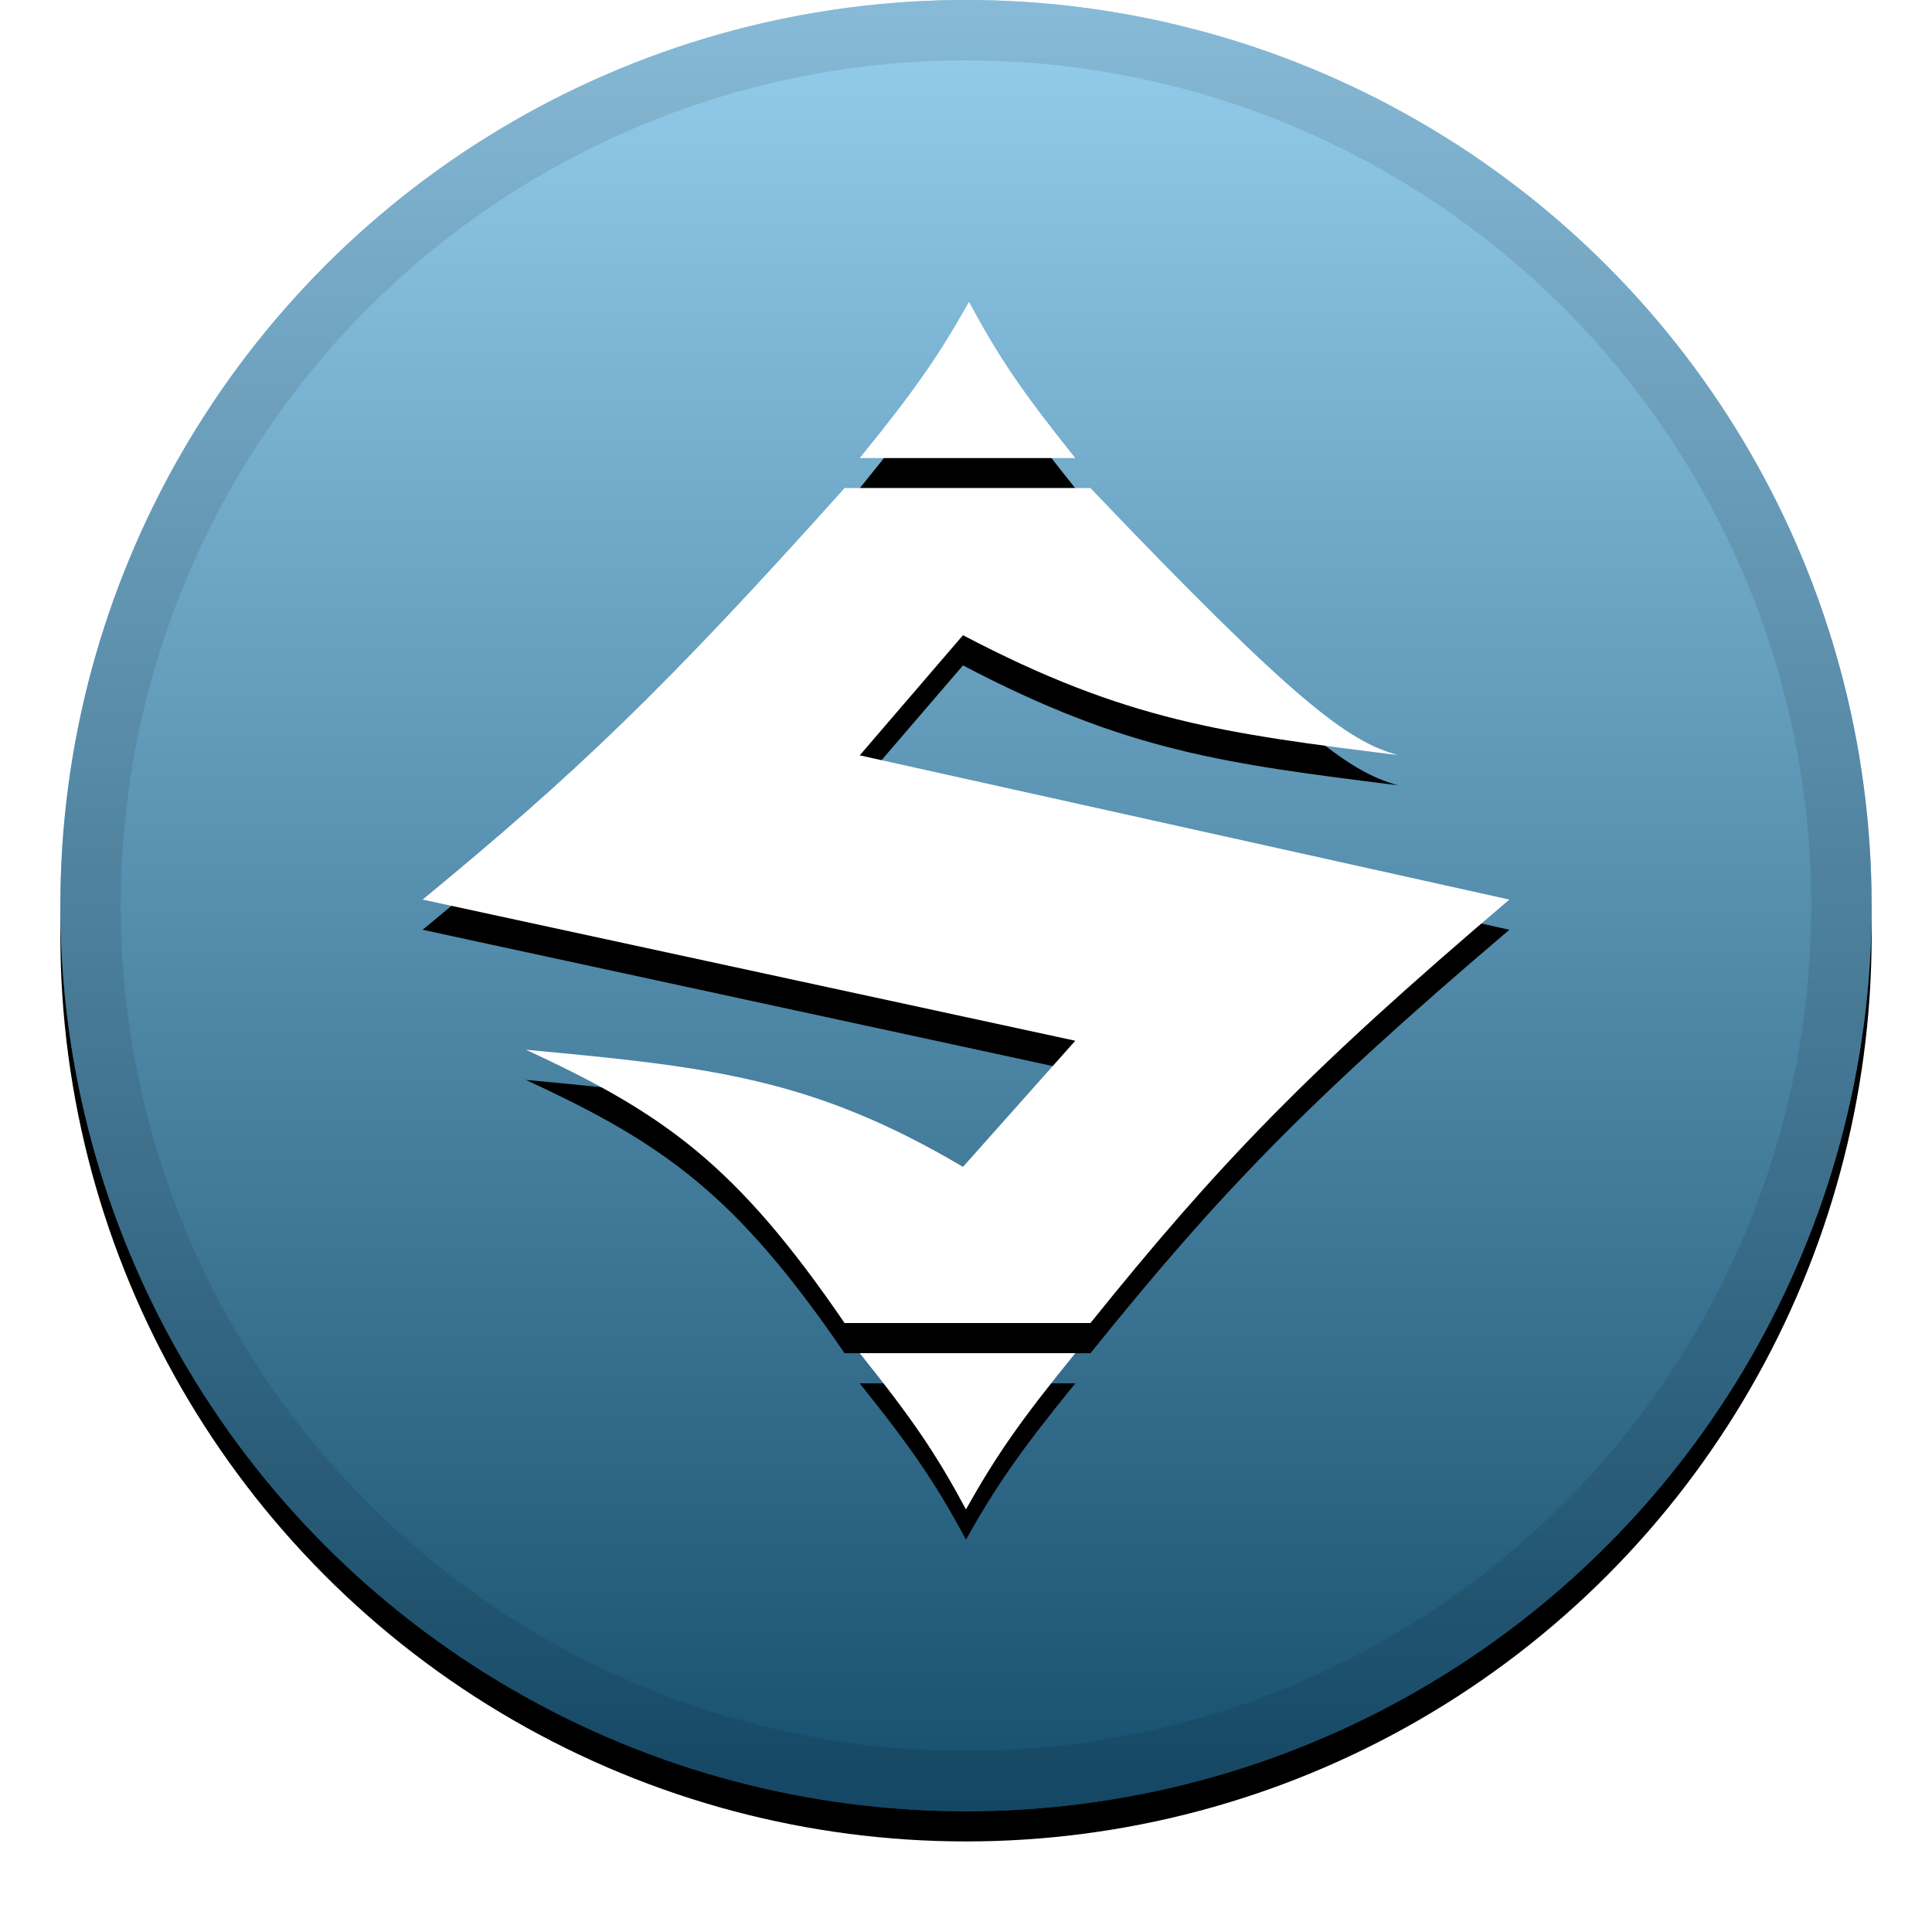 <svg xmlns="http://www.w3.org/2000/svg" xmlns:xlink="http://www.w3.org/1999/xlink" width="32" height="32" viewBox="0 0 32 32">
  <defs>
    <linearGradient id="sumo-c" x1="50%" x2="50%" y1="0%" y2="100%">
      <stop offset="0%" stop-color="#FFF" stop-opacity=".5"/>
      <stop offset="100%" stop-opacity=".5"/>
    </linearGradient>
    <circle id="sumo-b" cx="16" cy="15" r="15"/>
    <filter id="sumo-a" width="111.7%" height="111.7%" x="-5.8%" y="-4.2%" filterUnits="objectBoundingBox">
      <feOffset dy=".5" in="SourceAlpha" result="shadowOffsetOuter1"/>
      <feGaussianBlur in="shadowOffsetOuter1" result="shadowBlurOuter1" stdDeviation=".5"/>
      <feComposite in="shadowBlurOuter1" in2="SourceAlpha" operator="out" result="shadowBlurOuter1"/>
      <feColorMatrix in="shadowBlurOuter1" values="0 0 0 0 0   0 0 0 0 0   0 0 0 0 0  0 0 0 0.199 0"/>
    </filter>
    <path id="sumo-e" d="M18.061,8.084 C21.465,11.65 22.329,12.28 23.156,12.507 C20.281,12.147 18.659,11.943 15.95,10.521 L14.24,12.511 L25,14.9 C21.634,17.762 20.176,19.287 18.061,21.914 L13.989,21.914 C12.2,19.296 11.007,18.446 8.71,17.387 C11.767,17.669 13.467,17.858 15.95,19.327 L17.81,17.238 L7,14.9 C9.514,12.828 10.977,11.446 13.989,8.084 L18.061,8.084 Z M14.24,7.587 C15.17,6.442 15.551,5.885 16.05,5 C16.54,5.912 16.919,6.475 17.81,7.587 L14.24,7.587 Z M17.81,22.413 C16.879,23.558 16.498,24.115 15.999,25 C15.509,24.088 15.13,23.525 14.24,22.413 L17.81,22.413 Z"/>
    <filter id="sumo-d" width="119.4%" height="117.5%" x="-9.7%" y="-6.2%" filterUnits="objectBoundingBox">
      <feOffset dy=".5" in="SourceAlpha" result="shadowOffsetOuter1"/>
      <feGaussianBlur in="shadowOffsetOuter1" result="shadowBlurOuter1" stdDeviation=".5"/>
      <feColorMatrix in="shadowBlurOuter1" values="0 0 0 0 0   0 0 0 0 0   0 0 0 0 0  0 0 0 0.204 0"/>
    </filter>
  </defs>
  <g fill="none" fill-rule="evenodd">
    <g fill-rule="nonzero">
      <use fill="#000" filter="url(#sumo-a)" xlink:href="#sumo-b"/>
      <use fill="#2D9CDB" fill-rule="evenodd" xlink:href="#sumo-b"/>
      <use fill="url(#sumo-c)" fill-rule="evenodd" style="mix-blend-mode:soft-light" xlink:href="#sumo-b"/>
      <circle cx="16" cy="15" r="14.5" stroke="#000" stroke-linejoin="square" stroke-opacity=".097"/>
    </g>
    <g fill-rule="nonzero">
      <use fill="#000" filter="url(#sumo-d)" xlink:href="#sumo-e"/>
      <use fill="#FFF" fill-rule="evenodd" xlink:href="#sumo-e"/>
    </g>
  </g>
</svg>
